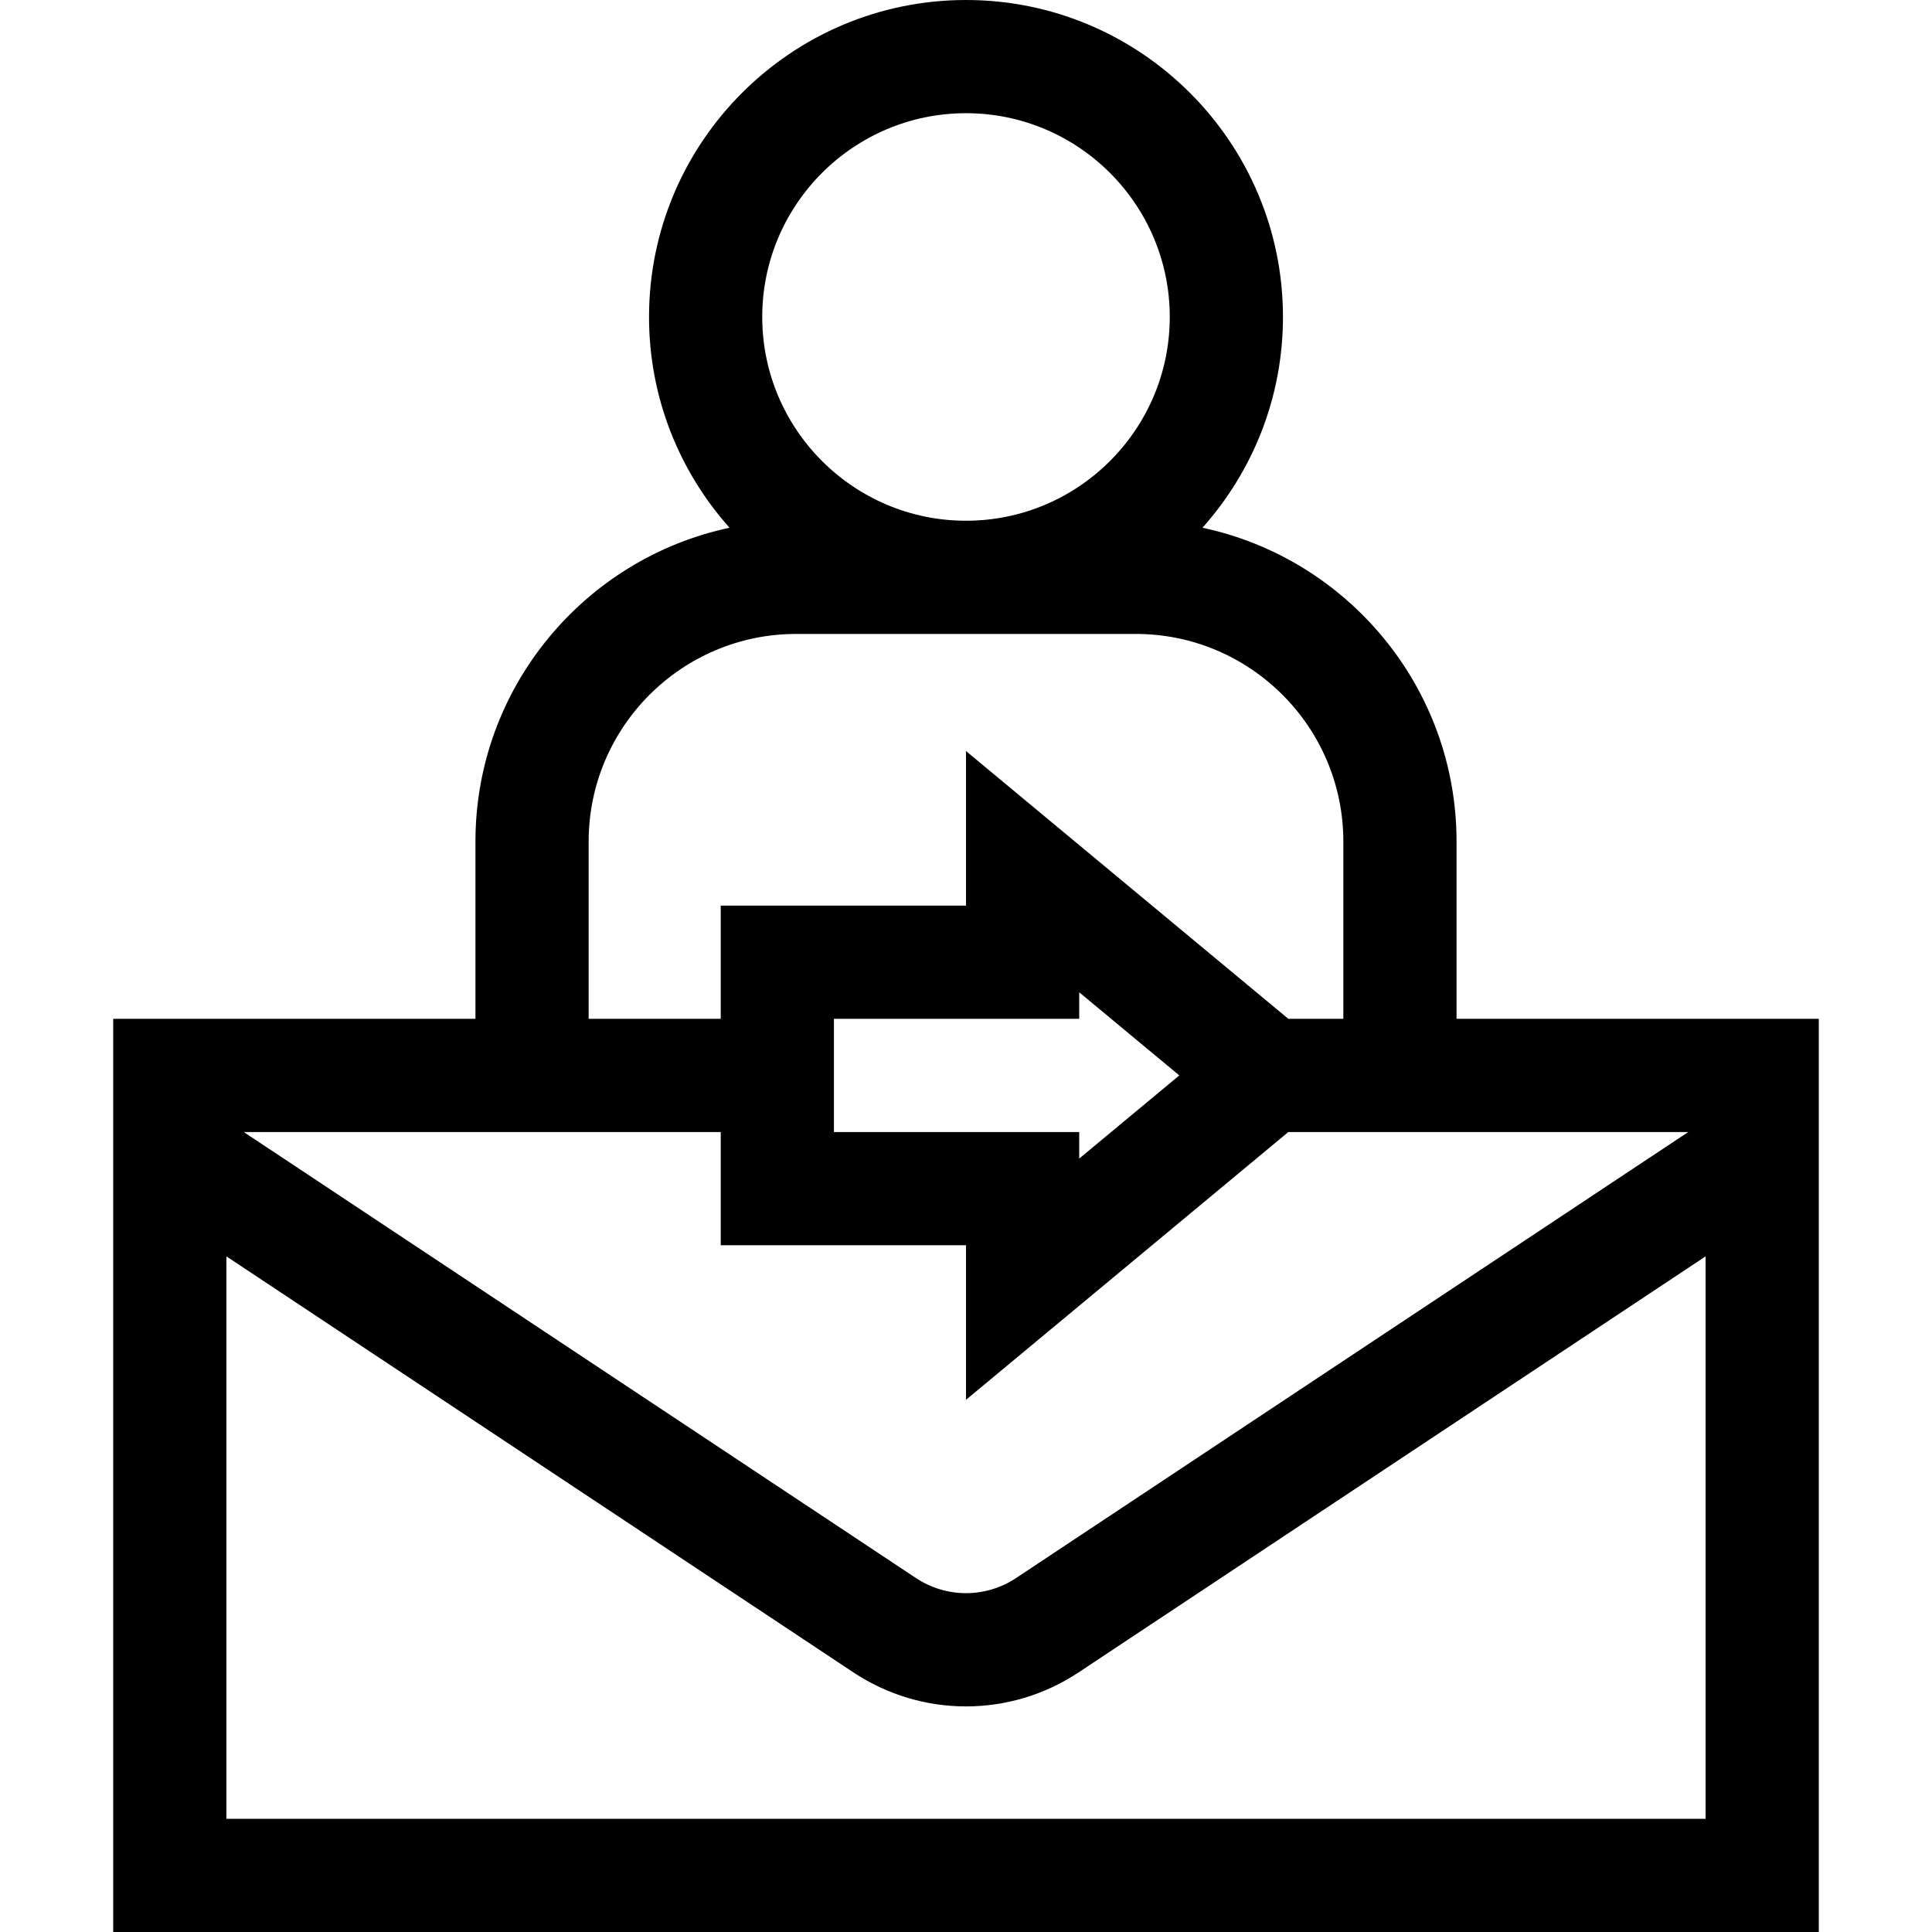 <svg id="Capa_1" enable-background="new 0 0 512 512" height="512" viewBox="0 0 512 512" width="512" xmlns="http://www.w3.org/2000/svg"><path d="m386 270v-47c0-40.812-28.917-74.987-67.335-83.141 13.257-14.857 21.335-34.429 21.335-55.859 0-46.317-37.683-84-84-84s-84 37.683-84 84c0 21.43 8.078 41.002 21.335 55.859-38.418 8.154-67.335 42.329-67.335 83.141v47h-96v242h452v-242zm-130 60v40.964l85.415-70.964h105.99l-178.135 118.194c-8.063 5.348-18.479 5.348-26.539 0l-178.136-118.194h126.405v30zm-35-30v-30h65v-7.038l26.526 22.036-26.526 22.038v-7.036zm35-270c29.775 0 54 24.225 54 54s-24.225 54-54 54-54-24.225-54-54 24.225-54 54-54zm-100 193c0-30.327 24.673-55 55-55h90c30.327 0 55 24.673 55 55v47h-14.578l-85.422-70.962v40.962h-65v30h-35zm-96 259v-149.046l166.145 110.238c9.068 6.017 19.462 9.025 29.855 9.025s20.787-3.009 29.855-9.025l166.145-110.238v149.046z"/></svg>